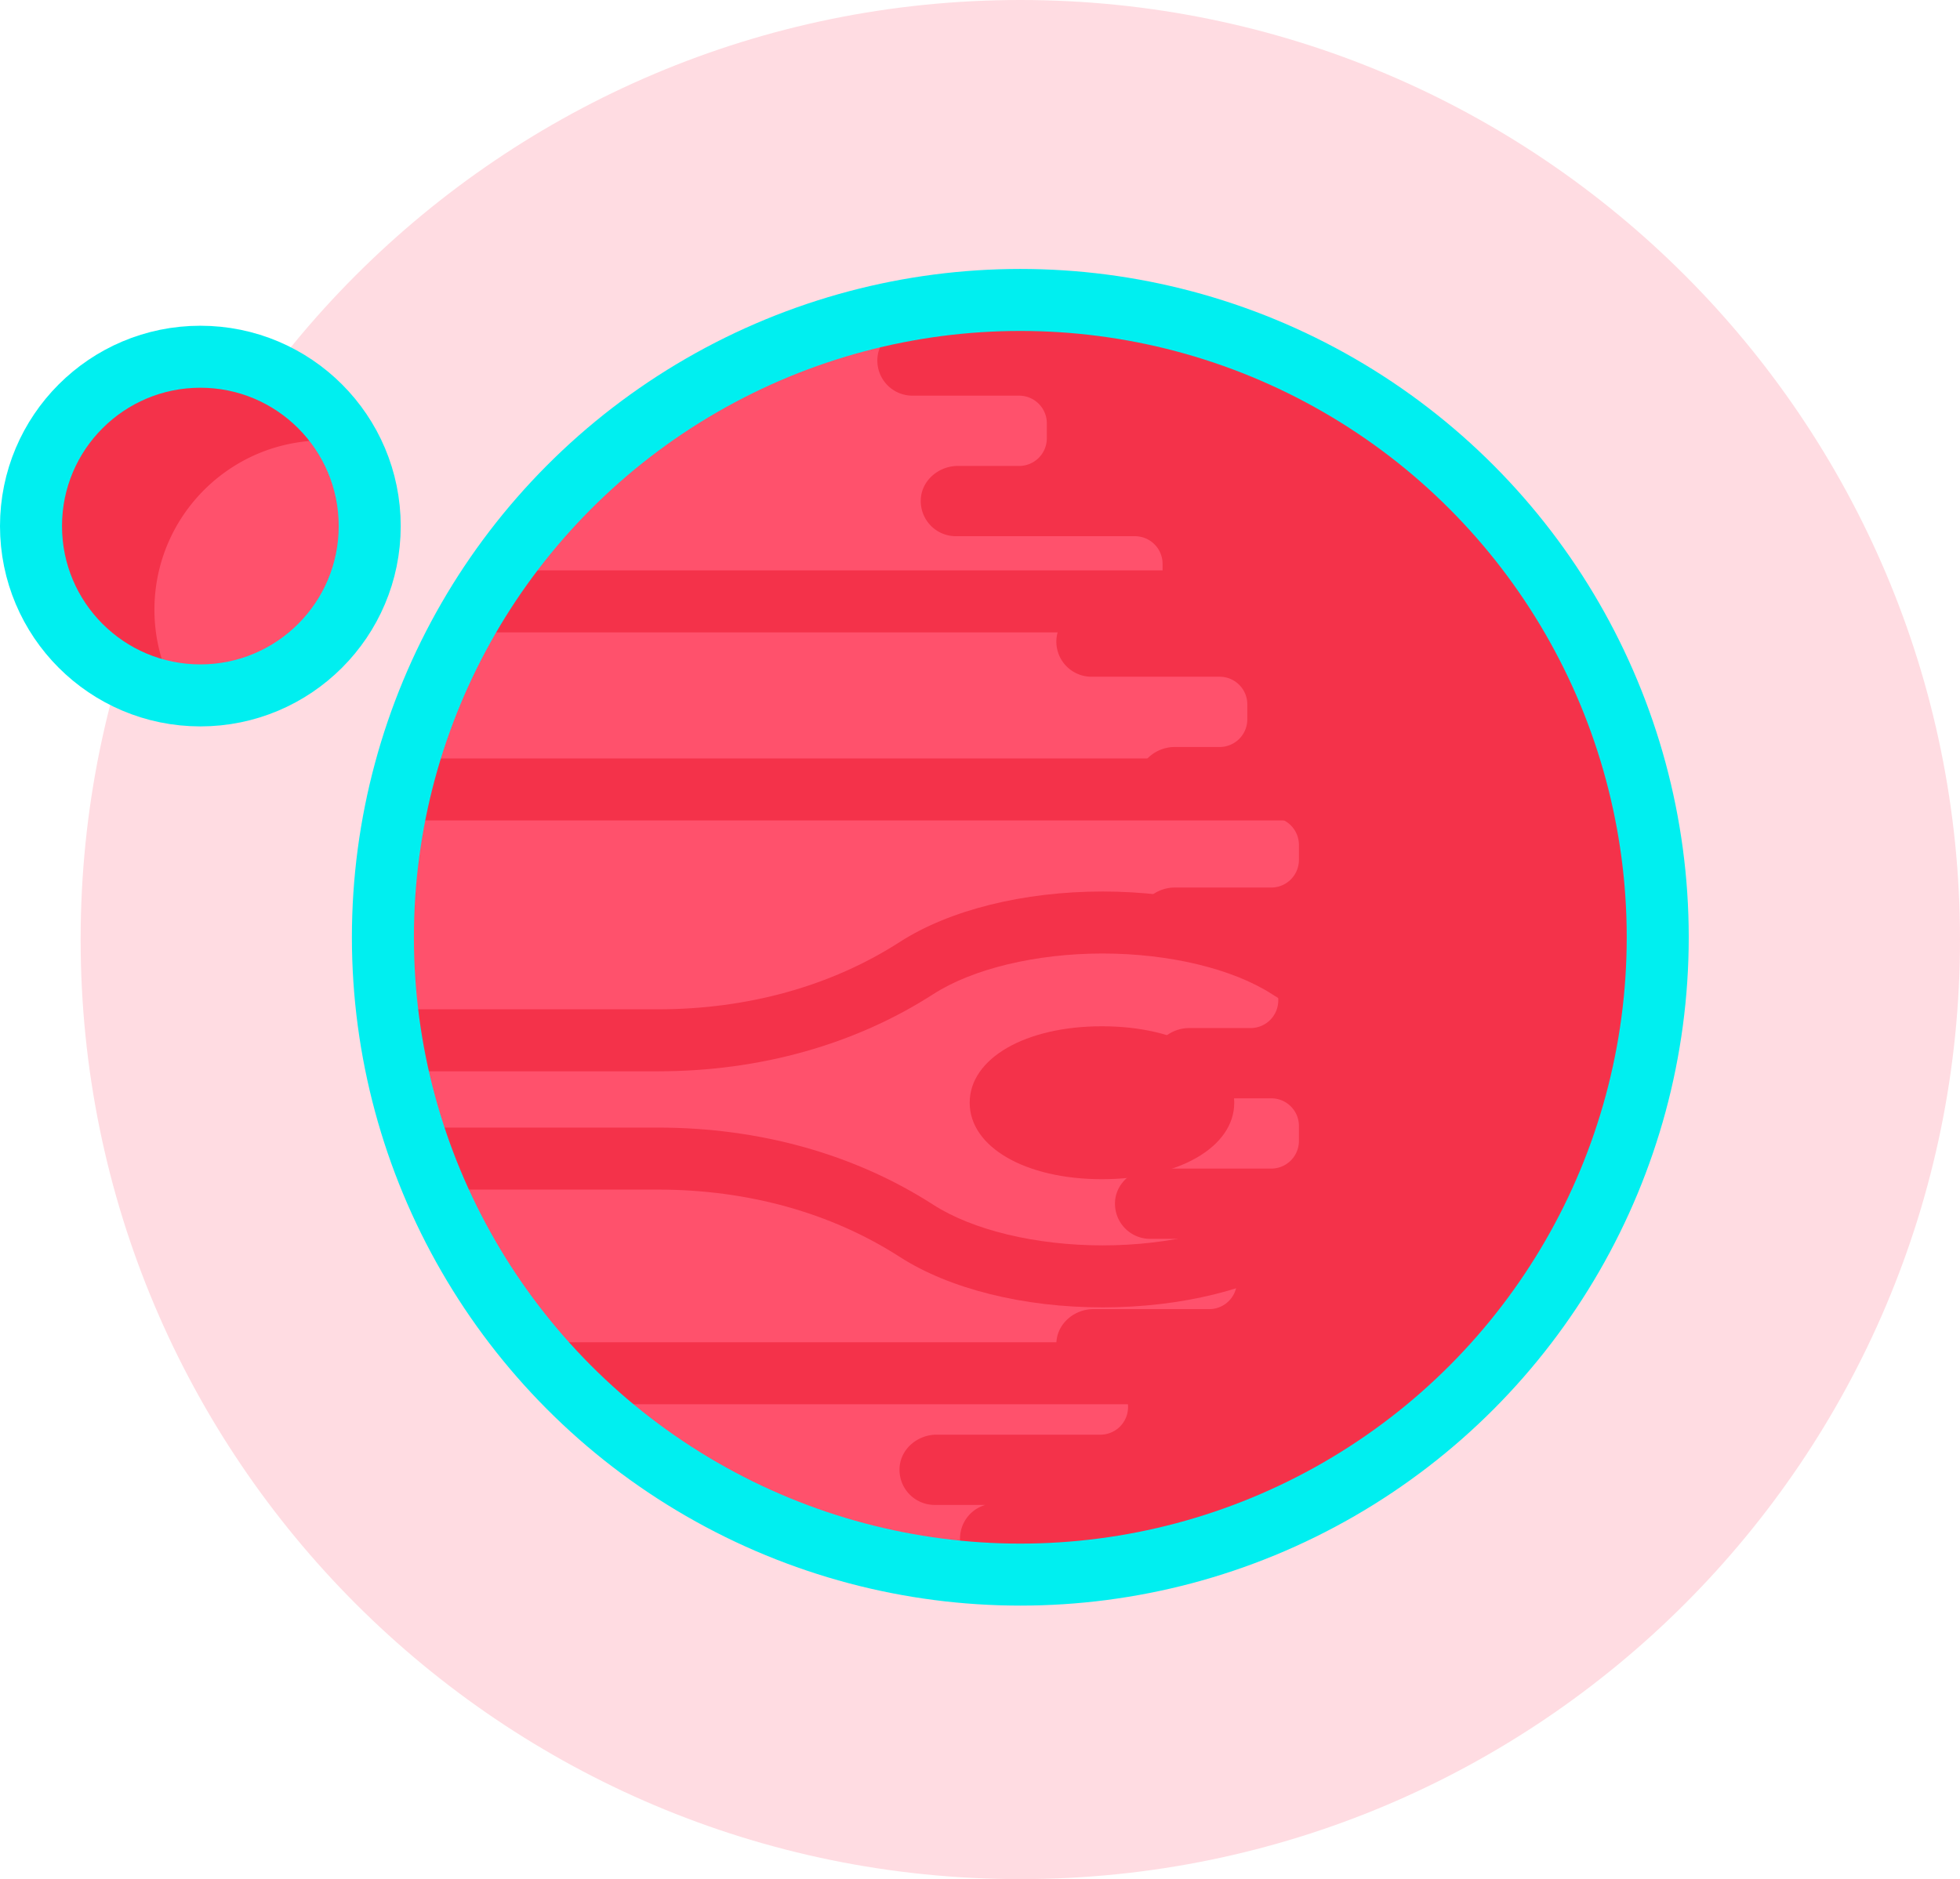<svg xmlns="http://www.w3.org/2000/svg" xmlns:xlink="http://www.w3.org/1999/xlink" width="158.048" height="151.546" viewBox="0 0 158.048 151.546"><g opacity=".2"><defs><path id="a" d="M6.502 0h151.546v151.546H6.502z"/></defs><clipPath id="b"><use xlink:href="#a" overflow="visible"/></clipPath><path d="M6.502 75.773c0 41.848 33.925 75.773 75.773 75.773 41.849 0 75.773-33.925 75.773-75.773C158.048 33.924 124.125 0 82.275 0 40.427 0 6.502 33.924 6.502 75.773" clip-path="url(#b)" fill="#ff516c"/></g><path d="M30.876 75.589c0 28.387 23.012 51.399 51.399 51.399s51.399-23.012 51.399-51.399-23.012-51.398-51.399-51.398c-28.386 0-51.399 23.011-51.399 51.398" fill="#ff516c"/><path fill="#f4324a" d="M39.765 46h85.809v5H39.765zm-8.888 15.167h101.404v5H30.877zm14.606 47.083h74.27v5h-74.27zm43.431-2.813c-6.379 0-12.346-1.486-16.369-4.076-5.511-3.549-12.249-5.424-19.486-5.424H34.048v-5h19.011c8.199 0 15.874 2.151 22.193 6.22 3.189 2.054 8.297 3.28 13.662 3.28 5.364 0 10.472-1.226 13.662-3.28 6.319-4.069 13.995-6.22 22.198-6.22h8.598l-3.889 5h-4.709c-7.241 0-13.98 1.875-19.491 5.424-4.024 2.59-9.991 4.076-16.369 4.076m44.458-19.039h-8.598c-8.202 0-15.878-2.151-22.198-6.22-3.19-2.054-8.298-3.28-13.662-3.28-5.365 0-10.473 1.226-13.662 3.28-6.32 4.069-13.994 6.22-22.193 6.22H31.968v-5h21.091c7.237 0 13.975-1.875 19.486-5.424 4.022-2.59 9.989-4.076 16.369-4.076 6.379 0 12.346 1.486 16.369 4.076 5.511 3.549 12.251 5.424 19.491 5.424h8.598v5z"/><path d="M133.674 75.59c0-26.006-19.318-47.488-44.385-50.91-2.505.347-4.953.87-7.33 1.563h-8.22c-1.534 0-2.909 1.149-2.989 2.681a2.833 2.833 0 0 0 2.829 2.986h8.604a2.23 2.23 0 0 1 2.23 2.229v1.208a2.23 2.23 0 0 1-2.23 2.23h-4.944c-1.534 0-2.909 1.149-2.989 2.68a2.833 2.833 0 0 0 2.829 2.986h14.438a2.23 2.23 0 0 1 2.229 2.229v1.209a2.23 2.23 0 0 1-2.229 2.229h-3.343c-1.534 0-2.909 1.149-2.989 2.681a2.834 2.834 0 0 0 2.829 2.986H98.35c1.231 0 2.229.997 2.229 2.229v1.208a2.23 2.23 0 0 1-2.229 2.229h-3.615c-1.534 0-2.909 1.149-2.99 2.681a2.834 2.834 0 0 0 2.83 2.986h7.937a2.23 2.23 0 0 1 2.229 2.229v1.208a2.23 2.23 0 0 1-2.229 2.23h-7.777c-1.534 0-2.91 1.149-2.99 2.68a2.834 2.834 0 0 0 2.83 2.986h6.27a2.23 2.23 0 0 1 2.23 2.229v1.209a2.23 2.23 0 0 1-2.23 2.229h-4.943c-1.535 0-2.91 1.149-2.99 2.681a2.833 2.833 0 0 0 2.829 2.986h6.771c1.231 0 2.229.997 2.229 2.229v1.208a2.23 2.23 0 0 1-2.229 2.229h-9.61c-1.535 0-2.91 1.149-2.99 2.681a2.833 2.833 0 0 0 2.829 2.986h4.771a2.23 2.23 0 0 1 2.229 2.229v1.208a2.23 2.23 0 0 1-2.229 2.23h-9.337c-1.535 0-2.91 1.149-2.99 2.68a2.833 2.833 0 0 0 2.829 2.986h.767a2.23 2.23 0 0 1 0 4.459H75.527c-1.535 0-2.91 1.149-2.99 2.68a2.833 2.833 0 0 0 2.829 2.986h4.092a2.824 2.824 0 0 0-2.04 2.879c.089 1.524 1.459 2.663 2.985 2.663h4.672c27.084-1.454 48.599-23.873 48.599-51.32" fill="#f4324a"/><path d="M88.859 82.766c-6.181 0-10.667 2.593-10.667 6.167 0 3.573 4.486 6.166 10.667 6.166s10.666-2.593 10.666-6.166c0-3.574-4.484-6.167-10.666-6.167" fill="#f4324a"/><circle cx="82.275" cy="75.589" r="51.399" fill="none" stroke="#00eff0" stroke-width="5" stroke-miterlimit="10"/><path d="M29.813 42.426c0 7.542-6.114 13.657-13.657 13.657-7.542 0-13.656-6.115-13.656-13.657S8.614 28.77 16.156 28.77c7.543 0 13.657 6.114 13.657 13.656" fill="#ff516c"/><path d="M12.453 49.176c0-7.542 6.114-13.657 13.656-13.657.648 0 1.281.061 1.905.148-2.353-4.116-6.776-6.898-11.857-6.898C8.613 28.77 2.5 34.884 2.5 42.426c0 6.895 5.114 12.58 11.752 13.508a13.569 13.569 0 0 1-1.799-6.758" fill="#f4324a"/><circle cx="16.156" cy="42.426" r="13.656" fill="none" stroke="#00eff0" stroke-width="5" stroke-miterlimit="10"/></svg>